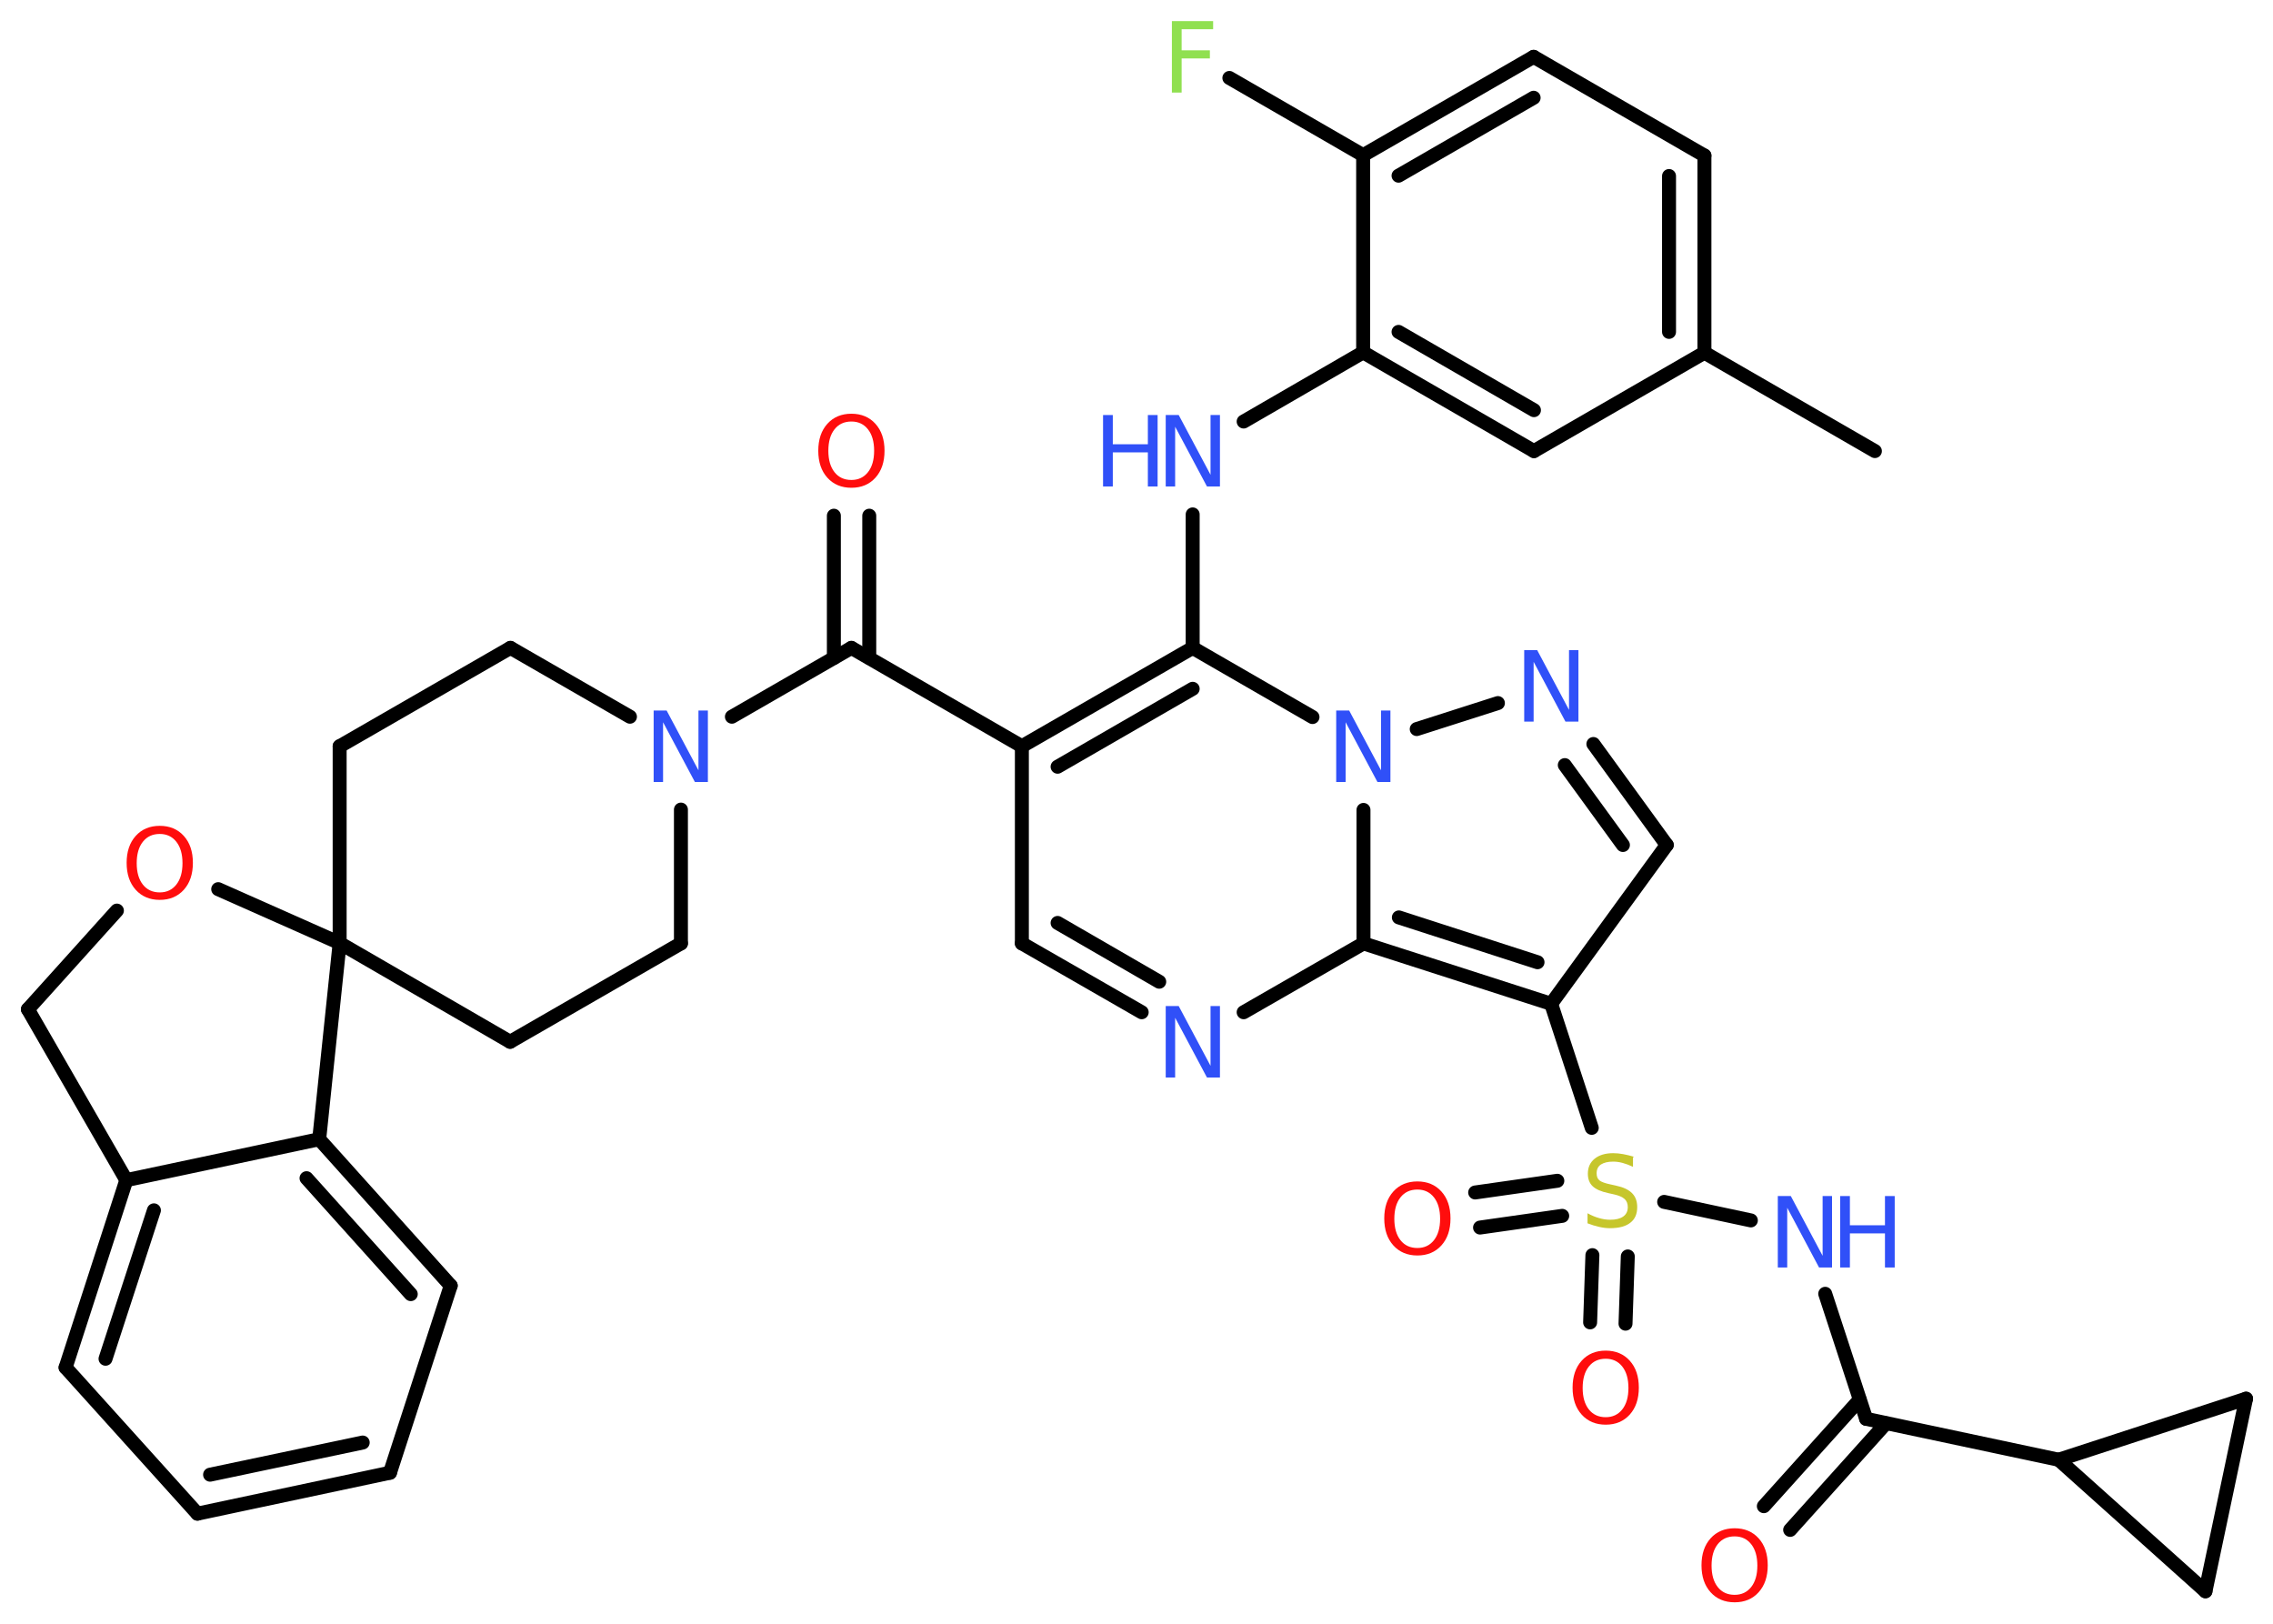 <?xml version='1.0' encoding='UTF-8'?>
<!DOCTYPE svg PUBLIC "-//W3C//DTD SVG 1.1//EN" "http://www.w3.org/Graphics/SVG/1.1/DTD/svg11.dtd">
<svg version='1.2' xmlns='http://www.w3.org/2000/svg' xmlns:xlink='http://www.w3.org/1999/xlink' width='70.0mm' height='50.0mm' viewBox='0 0 70.0 50.0'>
  <desc>Generated by the Chemistry Development Kit (http://github.com/cdk)</desc>
  <g stroke-linecap='round' stroke-linejoin='round' stroke='#000000' stroke-width='.43' fill='#3050F8'>
    <rect x='.0' y='.0' width='70.0' height='50.0' fill='#FFFFFF' stroke='none'/>
    <g id='mol1' class='mol'>
      <line id='mol1bnd1' class='bond' x1='57.74' y1='13.89' x2='52.49' y2='10.86'/>
      <g id='mol1bnd2' class='bond'>
        <line x1='52.49' y1='10.86' x2='52.49' y2='4.79'/>
        <line x1='51.4' y1='10.22' x2='51.4' y2='5.42'/>
      </g>
      <line id='mol1bnd3' class='bond' x1='52.49' y1='4.79' x2='47.23' y2='1.75'/>
      <g id='mol1bnd4' class='bond'>
        <line x1='47.23' y1='1.75' x2='41.98' y2='4.78'/>
        <line x1='47.23' y1='3.01' x2='43.07' y2='5.41'/>
      </g>
      <line id='mol1bnd5' class='bond' x1='41.98' y1='4.78' x2='37.86' y2='2.4'/>
      <line id='mol1bnd6' class='bond' x1='41.98' y1='4.78' x2='41.98' y2='10.85'/>
      <line id='mol1bnd7' class='bond' x1='41.98' y1='10.85' x2='38.3' y2='12.98'/>
      <line id='mol1bnd8' class='bond' x1='36.73' y1='15.84' x2='36.73' y2='19.95'/>
      <g id='mol1bnd9' class='bond'>
        <line x1='36.73' y1='19.95' x2='31.47' y2='22.98'/>
        <line x1='36.73' y1='21.21' x2='32.57' y2='23.61'/>
      </g>
      <line id='mol1bnd10' class='bond' x1='31.47' y1='22.98' x2='26.22' y2='19.95'/>
      <g id='mol1bnd11' class='bond'>
        <line x1='25.68' y1='20.26' x2='25.68' y2='15.88'/>
        <line x1='26.77' y1='20.26' x2='26.77' y2='15.88'/>
      </g>
      <line id='mol1bnd12' class='bond' x1='26.22' y1='19.95' x2='22.54' y2='22.07'/>
      <line id='mol1bnd13' class='bond' x1='19.4' y1='22.07' x2='15.72' y2='19.95'/>
      <line id='mol1bnd14' class='bond' x1='15.72' y1='19.95' x2='10.46' y2='22.98'/>
      <line id='mol1bnd15' class='bond' x1='10.46' y1='22.98' x2='10.46' y2='29.04'/>
      <line id='mol1bnd16' class='bond' x1='10.46' y1='29.04' x2='15.71' y2='32.08'/>
      <line id='mol1bnd17' class='bond' x1='15.71' y1='32.08' x2='20.97' y2='29.05'/>
      <line id='mol1bnd18' class='bond' x1='20.97' y1='24.93' x2='20.97' y2='29.05'/>
      <line id='mol1bnd19' class='bond' x1='10.46' y1='29.04' x2='6.72' y2='27.38'/>
      <line id='mol1bnd20' class='bond' x1='3.6' y1='28.04' x2='.86' y2='31.08'/>
      <line id='mol1bnd21' class='bond' x1='.86' y1='31.08' x2='3.89' y2='36.34'/>
      <g id='mol1bnd22' class='bond'>
        <line x1='3.89' y1='36.34' x2='2.02' y2='42.11'/>
        <line x1='4.74' y1='37.27' x2='3.25' y2='41.84'/>
      </g>
      <line id='mol1bnd23' class='bond' x1='2.02' y1='42.11' x2='6.08' y2='46.61'/>
      <g id='mol1bnd24' class='bond'>
        <line x1='6.08' y1='46.61' x2='12.01' y2='45.35'/>
        <line x1='6.47' y1='45.41' x2='11.17' y2='44.42'/>
      </g>
      <line id='mol1bnd25' class='bond' x1='12.01' y1='45.35' x2='13.88' y2='39.59'/>
      <g id='mol1bnd26' class='bond'>
        <line x1='13.88' y1='39.59' x2='9.83' y2='35.08'/>
        <line x1='12.65' y1='39.85' x2='9.44' y2='36.28'/>
      </g>
      <line id='mol1bnd27' class='bond' x1='3.89' y1='36.34' x2='9.83' y2='35.08'/>
      <line id='mol1bnd28' class='bond' x1='10.46' y1='29.04' x2='9.83' y2='35.08'/>
      <line id='mol1bnd29' class='bond' x1='31.47' y1='22.98' x2='31.47' y2='29.05'/>
      <g id='mol1bnd30' class='bond'>
        <line x1='31.47' y1='29.05' x2='35.16' y2='31.17'/>
        <line x1='32.57' y1='28.42' x2='35.7' y2='30.23'/>
      </g>
      <line id='mol1bnd31' class='bond' x1='38.3' y1='31.17' x2='41.99' y2='29.05'/>
      <g id='mol1bnd32' class='bond'>
        <line x1='41.99' y1='29.05' x2='47.77' y2='30.91'/>
        <line x1='43.08' y1='28.25' x2='47.35' y2='29.63'/>
      </g>
      <line id='mol1bnd33' class='bond' x1='47.77' y1='30.91' x2='49.02' y2='34.73'/>
      <g id='mol1bnd34' class='bond'>
        <line x1='48.11' y1='37.44' x2='45.58' y2='37.8'/>
        <line x1='47.96' y1='36.36' x2='45.43' y2='36.72'/>
      </g>
      <g id='mol1bnd35' class='bond'>
        <line x1='50.13' y1='38.69' x2='50.06' y2='40.76'/>
        <line x1='49.04' y1='38.65' x2='48.97' y2='40.72'/>
      </g>
      <line id='mol1bnd36' class='bond' x1='51.25' y1='37.01' x2='53.92' y2='37.58'/>
      <line id='mol1bnd37' class='bond' x1='56.21' y1='39.84' x2='57.47' y2='43.69'/>
      <g id='mol1bnd38' class='bond'>
        <line x1='58.08' y1='43.83' x2='55.13' y2='47.11'/>
        <line x1='57.27' y1='43.1' x2='54.32' y2='46.38'/>
      </g>
      <line id='mol1bnd39' class='bond' x1='57.47' y1='43.69' x2='63.4' y2='44.95'/>
      <line id='mol1bnd40' class='bond' x1='63.4' y1='44.95' x2='69.17' y2='43.07'/>
      <line id='mol1bnd41' class='bond' x1='69.17' y1='43.07' x2='67.92' y2='49.0'/>
      <line id='mol1bnd42' class='bond' x1='63.4' y1='44.95' x2='67.92' y2='49.0'/>
      <line id='mol1bnd43' class='bond' x1='47.77' y1='30.91' x2='51.33' y2='26.02'/>
      <g id='mol1bnd44' class='bond'>
        <line x1='51.33' y1='26.02' x2='49.07' y2='22.91'/>
        <line x1='49.98' y1='26.02' x2='48.19' y2='23.56'/>
      </g>
      <line id='mol1bnd45' class='bond' x1='46.13' y1='21.65' x2='43.63' y2='22.45'/>
      <line id='mol1bnd46' class='bond' x1='36.73' y1='19.95' x2='40.42' y2='22.08'/>
      <line id='mol1bnd47' class='bond' x1='41.99' y1='29.05' x2='41.99' y2='24.94'/>
      <g id='mol1bnd48' class='bond'>
        <line x1='41.98' y1='10.85' x2='47.24' y2='13.89'/>
        <line x1='43.07' y1='10.22' x2='47.24' y2='12.63'/>
      </g>
      <line id='mol1bnd49' class='bond' x1='52.49' y1='10.86' x2='47.24' y2='13.89'/>
      <path id='mol1atm6' class='atom' d='M36.1 .65h1.26v.25h-.97v.65h.87v.25h-.87v1.05h-.3v-2.2z' stroke='none' fill='#90E050'/>
      <g id='mol1atm8' class='atom'>
        <path d='M35.9 12.78h.4l.98 1.84v-1.84h.29v2.2h-.4l-.98 -1.84v1.84h-.29v-2.2z' stroke='none'/>
        <path d='M33.97 12.78h.3v.9h1.08v-.9h.3v2.2h-.3v-1.05h-1.08v1.05h-.3v-2.2z' stroke='none'/>
      </g>
      <path id='mol1atm12' class='atom' d='M26.22 12.98q-.33 .0 -.52 .24q-.19 .24 -.19 .66q.0 .42 .19 .66q.19 .24 .52 .24q.32 .0 .51 -.24q.19 -.24 .19 -.66q.0 -.42 -.19 -.66q-.19 -.24 -.51 -.24zM26.22 12.74q.46 .0 .74 .31q.28 .31 .28 .83q.0 .52 -.28 .83q-.28 .31 -.74 .31q-.46 .0 -.74 -.31q-.28 -.31 -.28 -.83q.0 -.52 .28 -.83q.28 -.31 .74 -.31z' stroke='none' fill='#FF0D0D'/>
      <path id='mol1atm13' class='atom' d='M20.13 21.88h.4l.98 1.84v-1.84h.29v2.2h-.4l-.98 -1.84v1.84h-.29v-2.2z' stroke='none'/>
      <path id='mol1atm19' class='atom' d='M4.92 25.68q-.33 .0 -.52 .24q-.19 .24 -.19 .66q.0 .42 .19 .66q.19 .24 .52 .24q.32 .0 .51 -.24q.19 -.24 .19 -.66q.0 -.42 -.19 -.66q-.19 -.24 -.51 -.24zM4.92 25.43q.46 .0 .74 .31q.28 .31 .28 .83q.0 .52 -.28 .83q-.28 .31 -.74 .31q-.46 .0 -.74 -.31q-.28 -.31 -.28 -.83q.0 -.52 .28 -.83q.28 -.31 .74 -.31z' stroke='none' fill='#FF0D0D'/>
      <path id='mol1atm28' class='atom' d='M35.9 30.98h.4l.98 1.84v-1.84h.29v2.2h-.4l-.98 -1.84v1.84h-.29v-2.2z' stroke='none'/>
      <path id='mol1atm31' class='atom' d='M50.29 35.64v.29q-.17 -.08 -.32 -.12q-.15 -.04 -.29 -.04q-.24 .0 -.38 .09q-.13 .09 -.13 .27q.0 .15 .09 .22q.09 .07 .33 .12l.18 .04q.33 .07 .49 .23q.16 .16 .16 .43q.0 .32 -.21 .48q-.21 .17 -.63 .17q-.16 .0 -.33 -.04q-.18 -.04 -.36 -.11v-.31q.18 .1 .36 .15q.17 .05 .34 .05q.26 .0 .4 -.1q.14 -.1 .14 -.29q.0 -.16 -.1 -.25q-.1 -.09 -.32 -.14l-.18 -.04q-.33 -.07 -.48 -.21q-.15 -.14 -.15 -.39q.0 -.29 .21 -.46q.21 -.17 .57 -.17q.15 .0 .31 .03q.16 .03 .33 .08z' stroke='none' fill='#C6C62C'/>
      <path id='mol1atm32' class='atom' d='M43.65 36.63q-.33 .0 -.52 .24q-.19 .24 -.19 .66q.0 .42 .19 .66q.19 .24 .52 .24q.32 .0 .51 -.24q.19 -.24 .19 -.66q.0 -.42 -.19 -.66q-.19 -.24 -.51 -.24zM43.65 36.38q.46 .0 .74 .31q.28 .31 .28 .83q.0 .52 -.28 .83q-.28 .31 -.74 .31q-.46 .0 -.74 -.31q-.28 -.31 -.28 -.83q.0 -.52 .28 -.83q.28 -.31 .74 -.31z' stroke='none' fill='#FF0D0D'/>
      <path id='mol1atm33' class='atom' d='M49.45 41.84q-.33 .0 -.52 .24q-.19 .24 -.19 .66q.0 .42 .19 .66q.19 .24 .52 .24q.32 .0 .51 -.24q.19 -.24 .19 -.66q.0 -.42 -.19 -.66q-.19 -.24 -.51 -.24zM49.45 41.59q.46 .0 .74 .31q.28 .31 .28 .83q.0 .52 -.28 .83q-.28 .31 -.74 .31q-.46 .0 -.74 -.31q-.28 -.31 -.28 -.83q.0 -.52 .28 -.83q.28 -.31 .74 -.31z' stroke='none' fill='#FF0D0D'/>
      <g id='mol1atm34' class='atom'>
        <path d='M54.75 36.83h.4l.98 1.84v-1.84h.29v2.2h-.4l-.98 -1.84v1.84h-.29v-2.2z' stroke='none'/>
        <path d='M56.67 36.83h.3v.9h1.08v-.9h.3v2.2h-.3v-1.05h-1.08v1.05h-.3v-2.2z' stroke='none'/>
      </g>
      <path id='mol1atm36' class='atom' d='M53.42 47.31q-.33 .0 -.52 .24q-.19 .24 -.19 .66q.0 .42 .19 .66q.19 .24 .52 .24q.32 .0 .51 -.24q.19 -.24 .19 -.66q.0 -.42 -.19 -.66q-.19 -.24 -.51 -.24zM53.42 47.06q.46 .0 .74 .31q.28 .31 .28 .83q.0 .52 -.28 .83q-.28 .31 -.74 .31q-.46 .0 -.74 -.31q-.28 -.31 -.28 -.83q.0 -.52 .28 -.83q.28 -.31 .74 -.31z' stroke='none' fill='#FF0D0D'/>
      <path id='mol1atm41' class='atom' d='M46.94 20.02h.4l.98 1.84v-1.84h.29v2.2h-.4l-.98 -1.84v1.84h-.29v-2.2z' stroke='none'/>
      <path id='mol1atm42' class='atom' d='M41.15 21.88h.4l.98 1.84v-1.84h.29v2.2h-.4l-.98 -1.84v1.84h-.29v-2.2z' stroke='none'/>
    </g>
  </g>
</svg>
